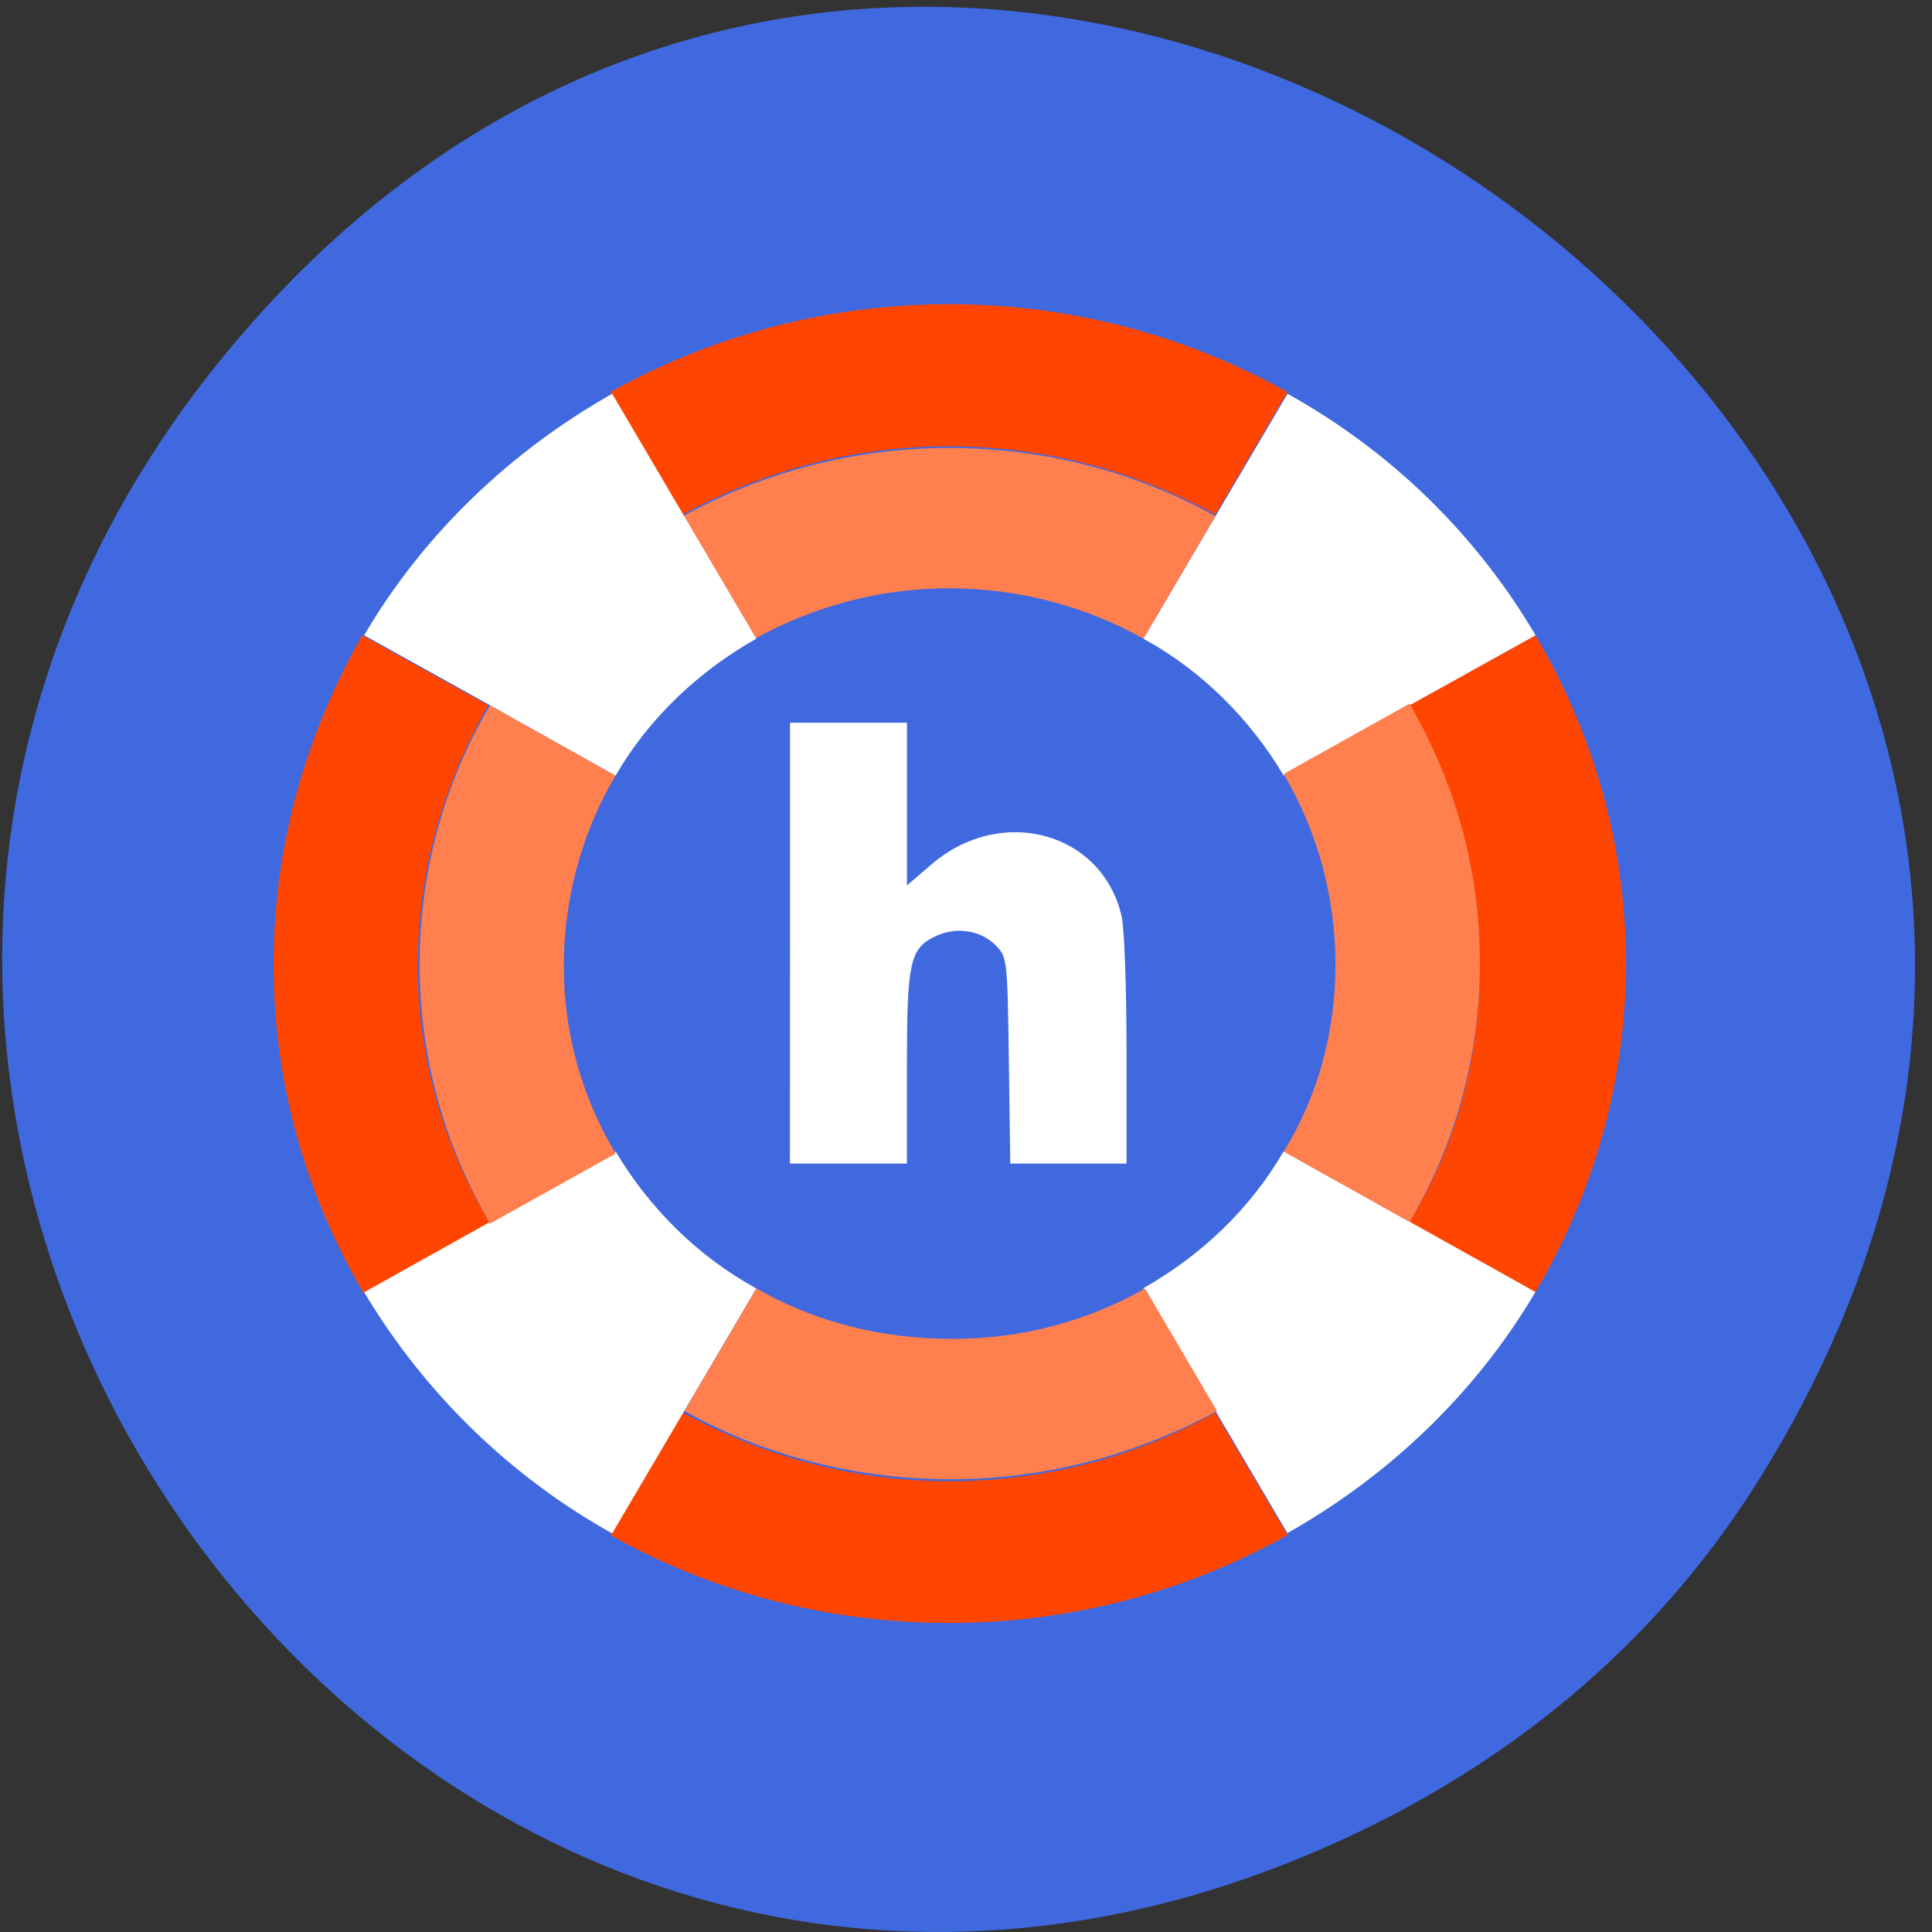 <svg xmlns="http://www.w3.org/2000/svg" viewBox="0 0 22 22"><rect x="0" y="0" width="22" height="22" fill="#333333" stroke="none"/><path d="m 20.03 16.848 c 7 -11.211 -8.363 -22.574 -16.918 -13.438 c -8.06 8.605 1.031 21.98 11.559 17.801 c 2.195 -0.871 4.074 -2.305 5.359 -4.363" fill="#4069e0"/><g fill="#ff4500"><path d="m 17.484 7.234 l -1.434 0.797 c 0.508 0.863 0.801 1.867 0.801 2.953 c 0 1.086 -0.273 2.07 -0.801 2.93 l 1.434 0.801 c 0.652 -1.109 1.031 -2.379 1.031 -3.75 c 0 -1.355 -0.379 -2.625 -1.031 -3.73"/><path d="m 4.758 10.984 c 0 -1.066 0.297 -2.07 0.801 -2.953 l -1.434 -0.797 c -0.629 1.105 -1.01 2.375 -1.01 3.75 c 0 1.371 0.379 2.645 1.031 3.75 l 1.434 -0.801 c -0.527 -0.879 -0.824 -1.883 -0.824 -2.949"/><path d="m 10.805 16.867 c -1.094 0 -2.129 -0.289 -3.03 -0.781 l -0.824 1.395 c 1.137 0.637 2.445 1 3.855 1 c 1.414 0 2.719 -0.367 3.855 -1 l -0.82 -1.395 c -0.887 0.492 -1.918 0.781 -3.035 0.781"/><path d="m 10.805 5.082 c 1.098 0 2.129 0.285 3.035 0.777 l 0.82 -1.395 c -1.137 -0.633 -2.441 -1 -3.855 -1 c -1.41 0 -2.719 0.371 -3.855 1 l 0.824 1.395 c 0.902 -0.492 1.938 -0.777 3.03 -0.777"/></g><g fill="#fff"><path d="m 8.613 14.672 c -0.672 -0.367 -1.223 -0.922 -1.602 -1.559 l -1.43 0.801 l -1.434 0.801 c 0.672 1.125 1.645 2.09 2.824 2.746"/><path d="m 13.02 7.273 c 0.672 0.367 1.219 0.922 1.598 1.559 l 1.434 -0.801 l 1.434 -0.797 c -0.676 -1.148 -1.645 -2.094 -2.824 -2.75"/></g><g fill="#ff7f4f"><path d="m 7.01 8.832 l -1.43 -0.801 c -0.508 0.863 -0.801 1.867 -0.801 2.953 c 0 1.086 0.293 2.07 0.801 2.949 l 1.43 -0.797 c -0.379 -0.637 -0.59 -1.355 -0.59 -2.133 c 0 -0.777 0.211 -1.539 0.59 -2.172"/><path d="m 13.02 7.273 l 0.82 -1.395 c -0.887 -0.492 -1.918 -0.777 -3.035 -0.777 c -1.094 0 -2.129 0.285 -3.03 0.777 l 0.82 1.395 c 0.672 -0.367 1.41 -0.574 2.211 -0.574 c 0.801 0 1.559 0.207 2.215 0.574"/></g><g fill="#fff"><path d="m 14.617 13.11 c -0.379 0.656 -0.945 1.191 -1.598 1.559 l 1.641 2.789 c 1.16 -0.656 2.148 -1.598 2.824 -2.746"/><path d="m 7.01 8.832 c 0.379 -0.656 0.949 -1.191 1.602 -1.559 l -1.641 -2.789 c -1.16 0.656 -2.152 1.602 -2.824 2.75 l 1.434 0.797"/></g><g fill="#ff7f4f"><path d="m 8.613 14.672 l -0.82 1.395 c 0.883 0.492 1.918 0.777 3.035 0.777 c 1.094 0 2.125 -0.285 3.03 -0.777 l -0.82 -1.395 c -0.652 0.371 -1.391 0.574 -2.191 0.574 c -0.844 0 -1.582 -0.203 -2.234 -0.574"/><path d="m 15.207 10.984 c 0 0.777 -0.207 1.516 -0.59 2.129 l 1.434 0.801 c 0.508 -0.859 0.801 -1.863 0.801 -2.949 c 0 -1.09 -0.293 -2.07 -0.801 -2.953 l -1.434 0.801 c 0.383 0.652 0.59 1.391 0.59 2.172"/></g><path d="m 8.996 10.742 v -2.512 h 1.332 v 1.852 l 0.273 -0.234 c 0.797 -0.691 1.953 -0.375 2.172 0.59 c 0.031 0.145 0.055 0.816 0.055 1.535 v 1.277 h -1.324 l -0.016 -1.172 c -0.016 -1.16 -0.02 -1.176 -0.145 -1.309 c -0.172 -0.176 -0.445 -0.219 -0.68 -0.113 c -0.305 0.141 -0.336 0.289 -0.336 1.52 v 1.074 h -1.332" fill="#fff"/></svg>